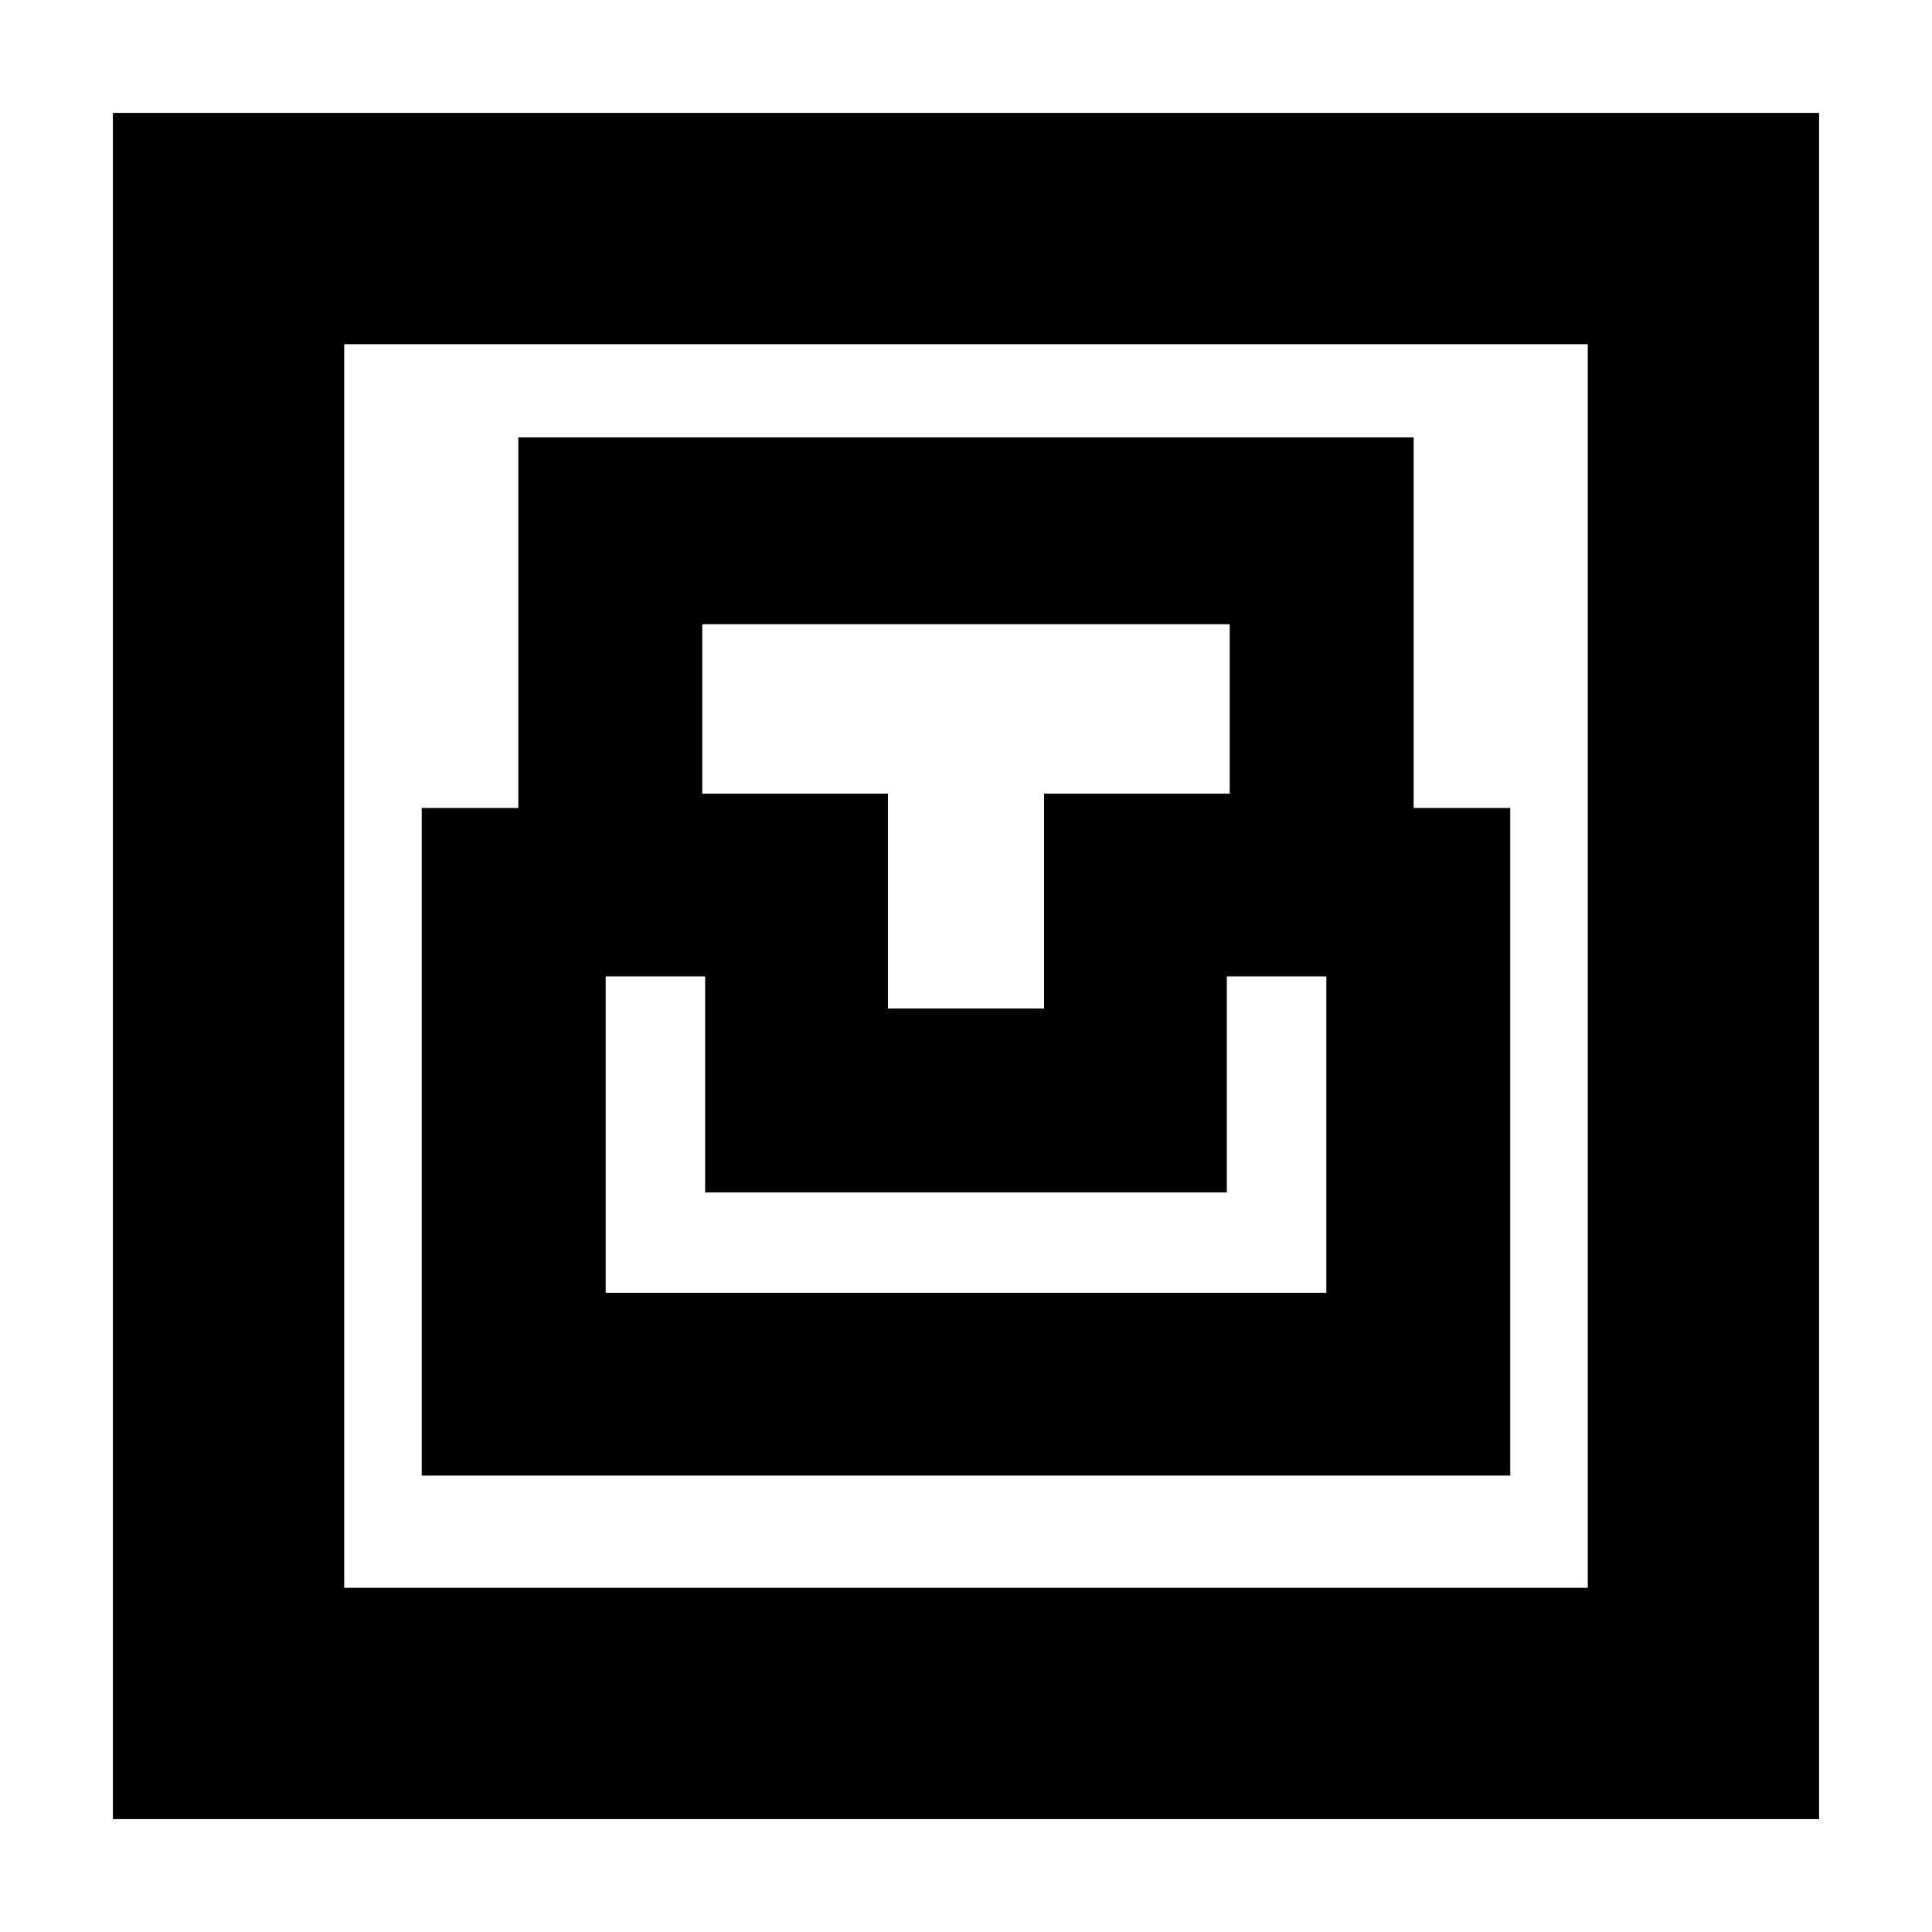 <svg xmlns="http://www.w3.org/2000/svg" height="20" viewBox="0 -960 960 960" width="20"><path d="M56.09-56.09v-847.82h847.82v847.82H56.09Zm114.95-114.95h617.92v-617.92H171.04v617.92Zm38.53-55.74h540.86v-331.74h-48v-184.13H257.57v184.13h-48v331.74Zm91.39-90.83v-157.22h49.43v107.35h259.22v-107.35h49.43v157.22H300.96Zm140.26-141.26v-106.78h-92.26v-84.18h262.08v84.18h-92.26v106.78h-77.56ZM171.04-171.04v-617.92 617.92Z"/></svg>